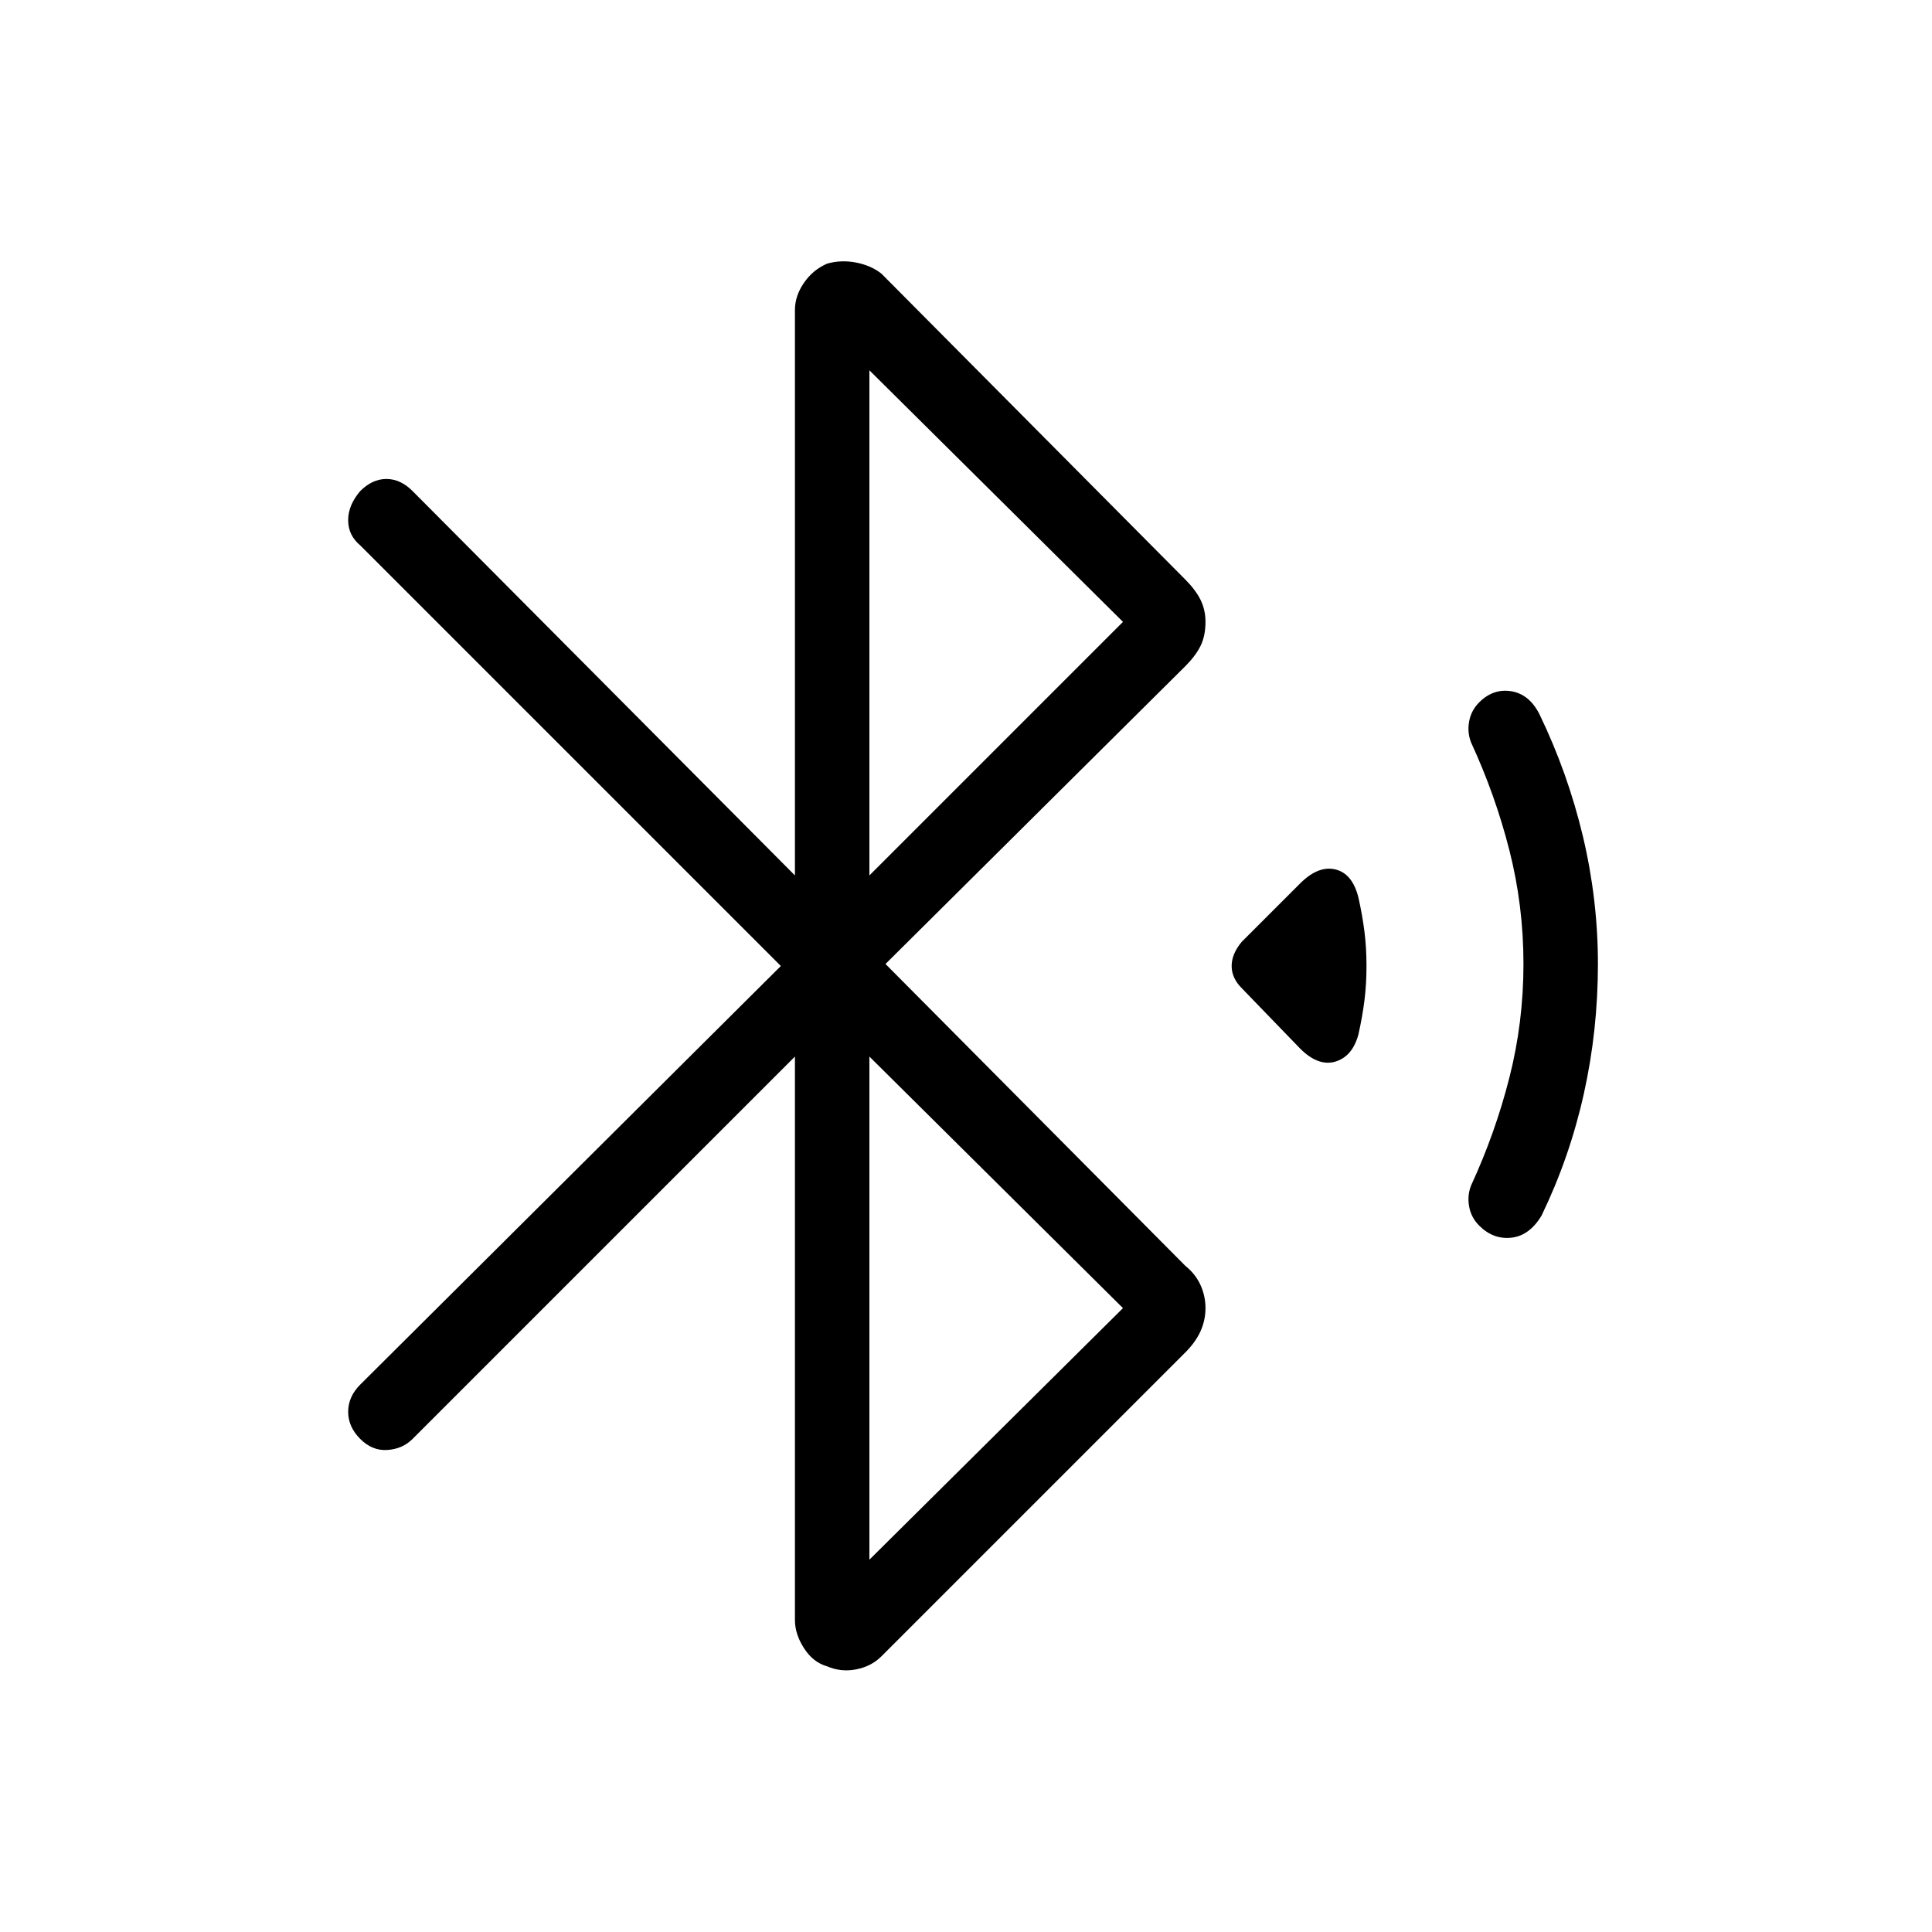 <svg xmlns="http://www.w3.org/2000/svg" height="24" width="24"><path d="M16.15 13.025 15.425 12.275Q15.3 12.15 15.3 12Q15.3 11.85 15.425 11.7L16.15 10.975Q16.375 10.75 16.587 10.8Q16.8 10.85 16.875 11.15Q16.925 11.375 16.95 11.575Q16.975 11.775 16.975 12Q16.975 12.225 16.95 12.425Q16.925 12.625 16.875 12.85Q16.8 13.125 16.587 13.188Q16.375 13.25 16.15 13.025ZM18.375 15.225Q18.275 15.125 18.25 14.988Q18.225 14.85 18.275 14.725Q18.575 14.075 18.75 13.387Q18.925 12.7 18.925 11.975Q18.925 11.25 18.75 10.562Q18.575 9.875 18.275 9.225Q18.225 9.1 18.25 8.962Q18.275 8.825 18.375 8.725Q18.55 8.55 18.775 8.587Q19 8.625 19.125 8.875Q19.475 9.6 19.663 10.387Q19.85 11.175 19.85 11.975Q19.85 12.8 19.675 13.587Q19.5 14.375 19.15 15.1Q19 15.35 18.775 15.375Q18.55 15.4 18.375 15.225ZM10.275 20.7Q10.1 20.65 9.988 20.475Q9.875 20.3 9.875 20.125V13.125L5.125 17.875Q5 18 4.812 18.012Q4.625 18.025 4.475 17.875Q4.325 17.725 4.325 17.538Q4.325 17.35 4.475 17.2L9.7 12L4.475 6.775Q4.325 6.65 4.325 6.462Q4.325 6.275 4.475 6.1Q4.625 5.95 4.8 5.95Q4.975 5.95 5.125 6.1L9.875 10.875V3.85Q9.875 3.675 9.988 3.512Q10.1 3.35 10.275 3.275Q10.45 3.225 10.638 3.262Q10.825 3.3 10.95 3.4L14.725 7.2Q14.85 7.325 14.913 7.45Q14.975 7.575 14.975 7.725Q14.975 7.9 14.913 8.025Q14.85 8.15 14.725 8.275L11 11.975L14.725 15.725Q14.85 15.825 14.913 15.963Q14.975 16.1 14.975 16.25Q14.975 16.4 14.913 16.538Q14.85 16.675 14.725 16.8L10.95 20.575Q10.825 20.7 10.638 20.737Q10.45 20.775 10.275 20.7ZM10.8 10.875 13.95 7.725 10.8 4.6ZM10.8 19.375 13.95 16.25 10.8 13.125Z"/></svg>
